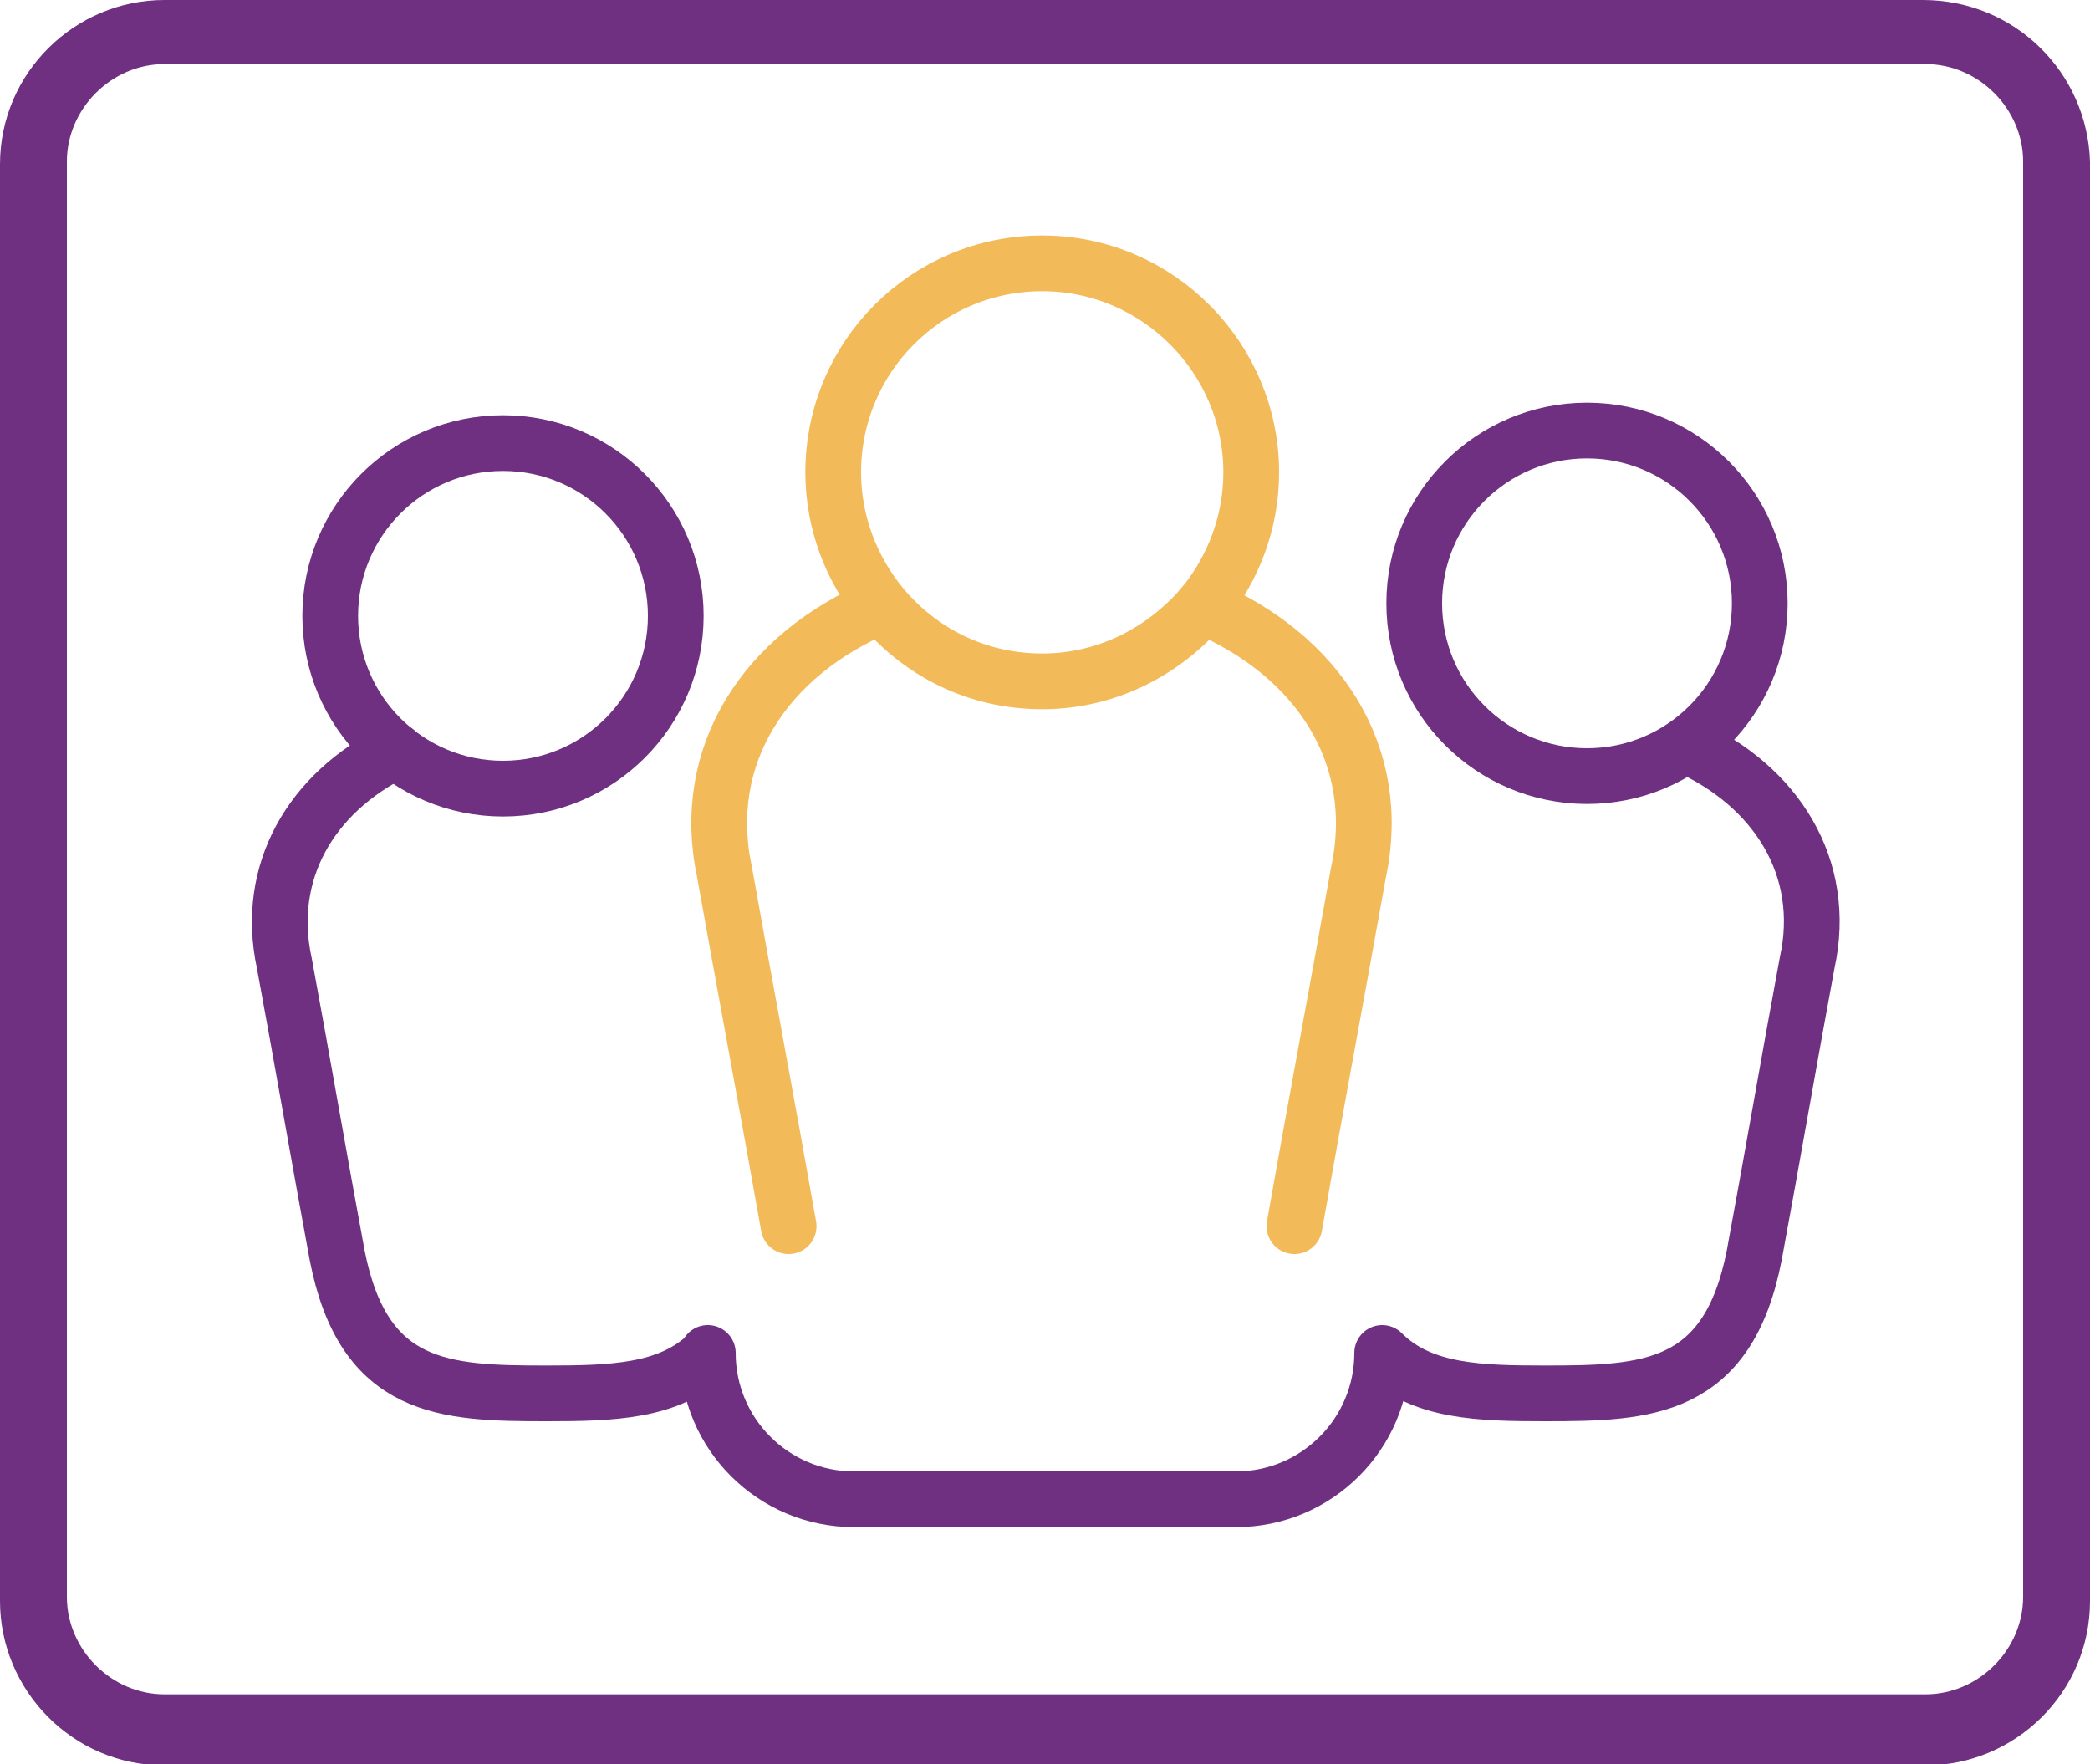 <?xml version="1.0" encoding="utf-8"?>
<!-- Generator: Adobe Illustrator 21.0.2, SVG Export Plug-In . SVG Version: 6.00 Build 0)  -->
<svg version="1.1" id="Layer_1" xmlns="http://www.w3.org/2000/svg" xmlns:xlink="http://www.w3.org/1999/xlink" x="0px" y="0px"
	 viewBox="0 0 150 126.6" style="enable-background:new 0 0 150 126.6;" xml:space="preserve">
<style type="text/css">
	.st0{fill:#703081;}
	.st1{fill:none;stroke:#F2BA59;stroke-width:4;stroke-linecap:round;stroke-linejoin:round;stroke-miterlimit:10;}
	.st2{fill:none;stroke:#F2BA59;stroke-width:4;stroke-miterlimit:10;}
	.st3{fill:none;stroke:#703081;stroke-width:4;stroke-miterlimit:10;}
	.st4{fill:none;stroke:#703081;stroke-width:4;stroke-linecap:round;stroke-linejoin:round;stroke-miterlimit:10;}
</style>
<g>
	<path class="st0" d="M138,0H11.8C5.4,0,0,5.2,0,11.8v103.1c0,6.4,5.2,11.8,11.8,11.8h126.4c6.4,0,11.8-5.2,11.8-11.8V11.6
		C149.8,5.2,144.6,0,138,0z M145.2,114.6c0,3.8-3.2,7-7,7H11.8c-3.8,0-7-3.2-7-7v-103c0-3.8,3.2-7,7-7h126.4c3.8,0,7,3.2,7,7V114.6z
		"/>
</g>
<g>
	<path class="st1" d="M56.6,88C55.1,79.5,53.5,71,52,62.6c-1.8-8.4,2.9-15.6,11.2-19.1"/>
	<path class="st1" d="M86.3,43.5c8.3,3.5,13,10.7,11.2,19.1C96,71,94.4,79.5,92.9,88"/>
	<path class="st2" d="M89.8,33.9c0,3.6-1.3,6.9-3.4,9.5c-2.8,3.3-6.9,5.5-11.6,5.5c-4.7,0-8.8-2.1-11.6-5.5
		c-2.1-2.6-3.4-5.9-3.4-9.5c0-8.3,6.7-15,15-15S89.8,25.7,89.8,33.9z"/>
	<circle class="st3" cx="36.1" cy="44.2" r="12.4"/>
	<circle class="st3" cx="113.9" cy="43.3" r="12.4"/>
	<path class="st4" d="M121,53.5c6.5,2.9,10.2,8.8,8.7,15.6c-1.3,7-2.5,14-3.8,21c-1.9,9.7-7.7,9.9-15,9.9l0,0
		c-4.7,0-8.8-0.1-11.6-2.8l-0.1-0.1l0,0c0,5.8-4.7,10.5-10.5,10.5H61.3c-5.8,0-10.5-4.7-10.5-10.5l0,0l0,0.1
		c-2.8,2.7-6.9,2.8-11.6,2.8l0,0c-7.3,0-13.1-0.2-15-9.9c-1.3-7-2.5-14-3.8-21c-1.4-6.5,1.9-12.2,8-15.2"/>
</g>
</svg>
